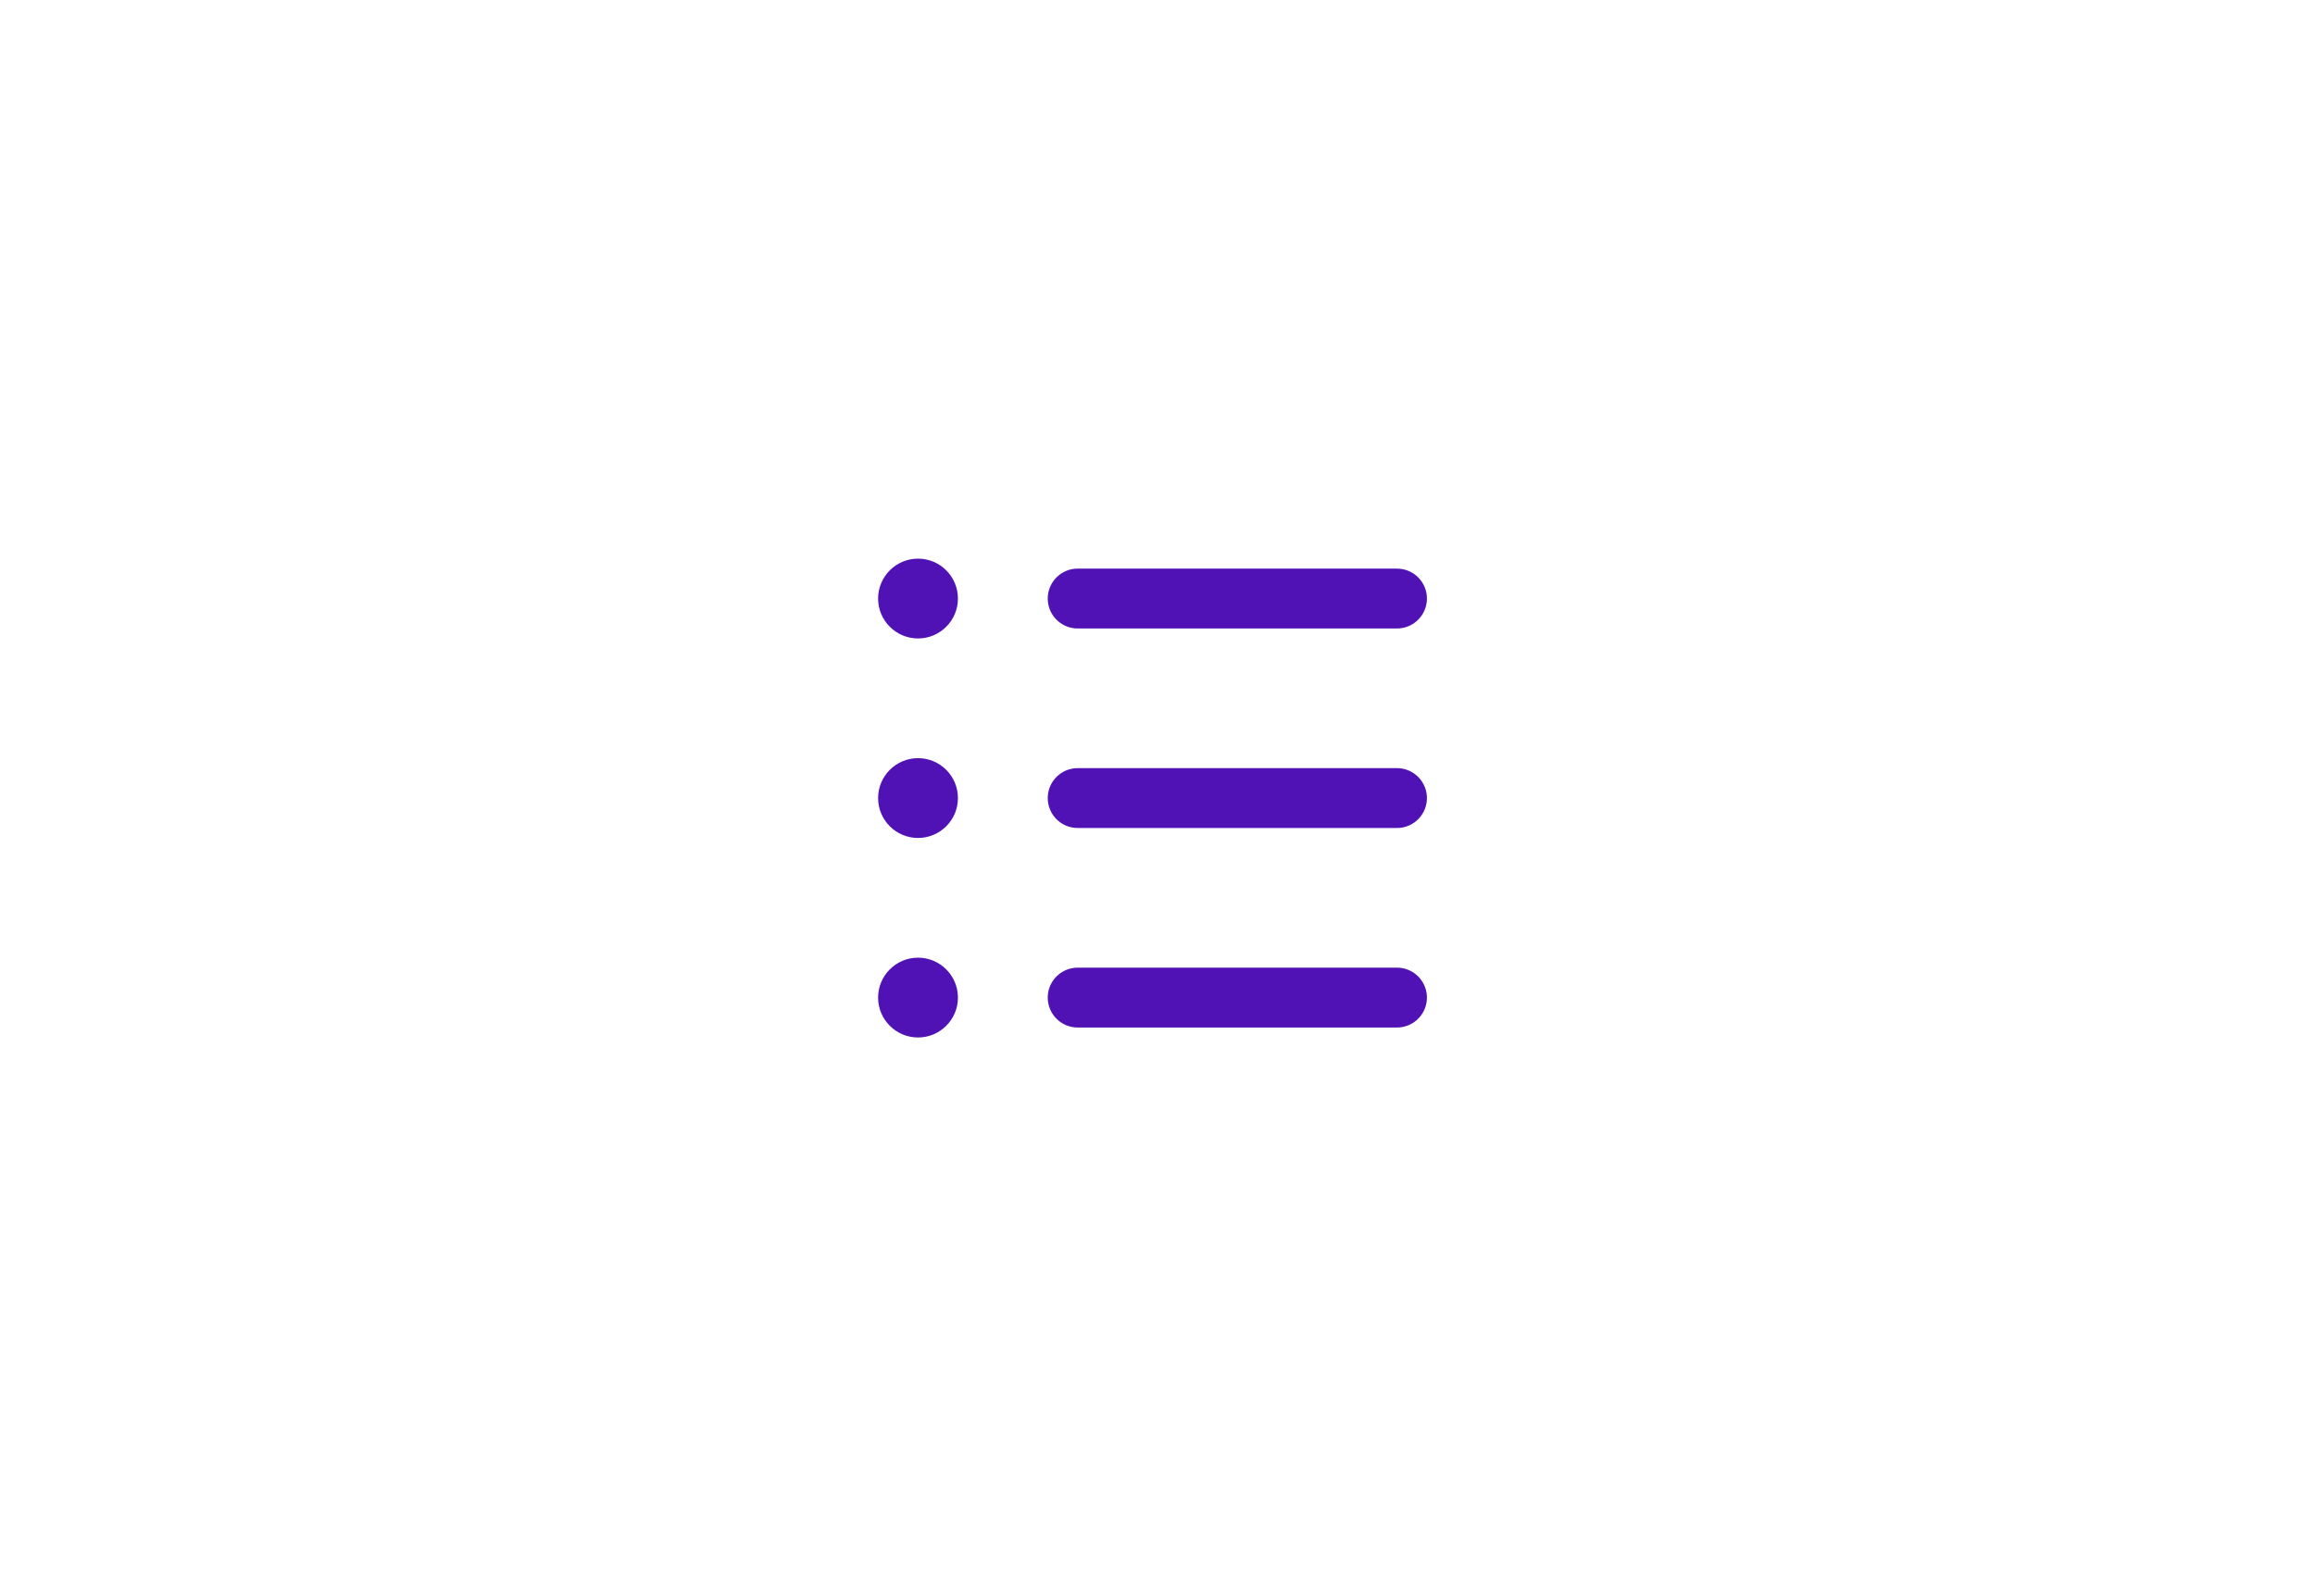 <svg width="58" height="40" viewBox="0 0 58 40" fill="none" xmlns="http://www.w3.org/2000/svg">
<path d="M27 15H35" stroke="#5012B5" stroke-width="1.5" stroke-linecap="round"/>
<path d="M27 20H35" stroke="#5012B5" stroke-width="1.5" stroke-linecap="round"/>
<path d="M27 25H35" stroke="#5012B5" stroke-width="1.5" stroke-linecap="round"/>
<path fill-rule="evenodd" clip-rule="evenodd" d="M23 16C23.552 16 24 15.552 24 15C24 14.448 23.552 14 23 14C22.448 14 22 14.448 22 15C22 15.552 22.448 16 23 16Z" fill="#5012B5"/>
<path fill-rule="evenodd" clip-rule="evenodd" d="M23 21C23.552 21 24 20.552 24 20C24 19.448 23.552 19 23 19C22.448 19 22 19.448 22 20C22 20.552 22.448 21 23 21Z" fill="#5012B5"/>
<path fill-rule="evenodd" clip-rule="evenodd" d="M23 26C23.552 26 24 25.552 24 25C24 24.448 23.552 24 23 24C22.448 24 22 24.448 22 25C22 25.552 22.448 26 23 26Z" fill="#5012B5"/>
</svg>
